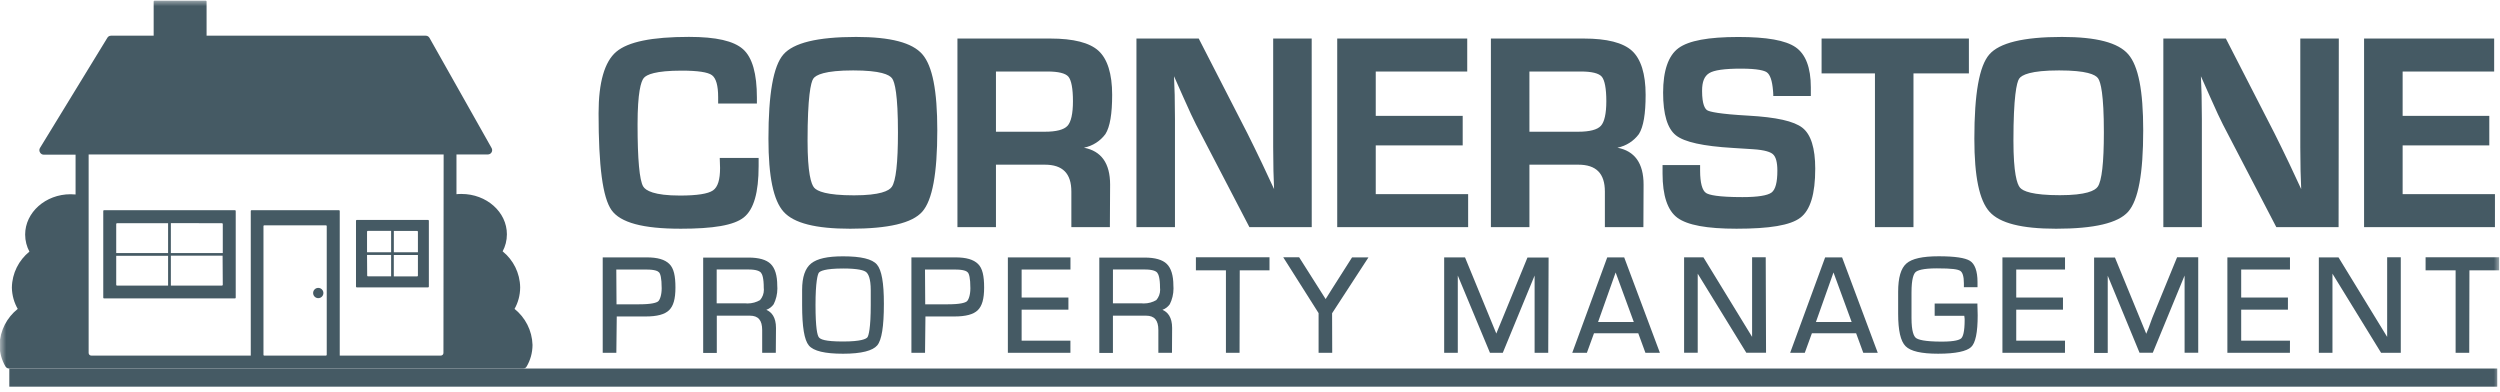 <svg width="204" height="32" viewBox="0 0 204 32" fill="none" xmlns="http://www.w3.org/2000/svg">
<g clip-path="url(#clip0_1132_4310)">
<mask id="mask0_1132_4310" style="mask-type:luminance" maskUnits="userSpaceOnUse" x="0" y="0" width="204" height="32">
<path d="M204 0H0V32H204V0Z" fill="white"/>
</mask>
<g mask="url(#mask0_1132_4310)">
<path d="M58.881 12.998H61.757V13.518C61.757 15.62 61.373 16.979 60.604 17.595C59.836 18.21 58.139 18.523 55.515 18.532C52.535 18.532 50.702 18.038 50.014 17.049C49.327 16.061 48.984 13.456 48.984 9.236C48.984 6.742 49.449 5.103 50.378 4.317C51.308 3.531 53.252 3.141 56.212 3.149C58.367 3.149 59.806 3.471 60.53 4.116C61.254 4.76 61.616 6.043 61.616 7.964V8.309H58.74V7.938C58.74 6.949 58.554 6.316 58.18 6.04C57.807 5.763 56.957 5.625 55.63 5.625C53.851 5.625 52.782 5.842 52.424 6.277C52.066 6.711 51.89 7.996 51.894 10.132C51.894 13.025 52.055 14.738 52.376 15.27C52.698 15.801 53.737 16.067 55.493 16.067C56.917 16.067 57.841 15.919 58.266 15.626C58.692 15.332 58.904 14.681 58.904 13.675L58.881 12.998Z" fill="#455A64"/>
<path d="M55.516 18.663C52.458 18.663 50.623 18.166 49.9 17.143C49.177 16.12 48.844 13.555 48.844 9.248C48.844 6.724 49.33 5.033 50.29 4.222C51.25 3.411 53.192 3.01 56.221 3.01C58.445 3.01 59.872 3.34 60.632 4.015C61.392 4.69 61.763 6.013 61.763 7.966V8.448H58.601V7.922C58.601 6.984 58.431 6.384 58.097 6.135C57.763 5.886 56.918 5.764 55.628 5.764C53.478 5.764 52.755 6.09 52.529 6.368C52.303 6.646 52.025 7.532 52.025 10.153C52.025 13.007 52.181 14.709 52.485 15.216C52.685 15.55 53.371 15.957 55.484 15.957C56.874 15.957 57.778 15.816 58.179 15.538C58.58 15.26 58.757 14.656 58.757 13.703L58.731 12.888H61.904V13.548C61.904 15.716 61.511 17.084 60.699 17.737C59.887 18.39 58.197 18.664 55.517 18.664L55.516 18.663ZM56.213 3.288C53.303 3.288 51.368 3.659 50.468 4.433C49.568 5.207 49.122 6.805 49.122 9.252C49.122 13.441 49.459 16.043 50.127 16.988C50.795 17.933 52.596 18.389 55.517 18.389C58.112 18.389 59.783 18.089 60.521 17.496C61.259 16.903 61.633 15.576 61.633 13.526V13.155H59.038V13.685C59.038 14.753 58.812 15.427 58.341 15.753C57.87 16.079 56.955 16.22 55.491 16.22C53.667 16.22 52.607 15.938 52.255 15.356C51.903 14.774 51.755 13.095 51.755 10.167C51.755 7.965 51.94 6.672 52.322 6.205C52.704 5.738 53.805 5.501 55.632 5.501C57.003 5.501 57.856 5.646 58.267 5.942C58.678 6.238 58.882 6.906 58.882 7.951V8.155H61.477V7.955C61.477 6.083 61.129 4.823 60.439 4.208C59.749 3.593 58.322 3.288 56.213 3.288Z" fill="#455A64"/>
<path d="M69.839 3.15C72.584 3.15 74.351 3.606 75.14 4.518C75.928 5.43 76.324 7.469 76.326 10.634C76.326 14.094 75.929 16.274 75.136 17.176C74.342 18.078 72.422 18.531 69.376 18.533C66.63 18.533 64.856 18.089 64.053 17.199C63.249 16.31 62.848 14.353 62.848 11.328C62.848 7.728 63.243 5.465 64.034 4.541C64.824 3.617 66.759 3.153 69.839 3.15ZM69.617 5.607C67.691 5.607 66.566 5.854 66.24 6.348C65.914 6.842 65.752 8.556 65.754 11.489C65.754 13.659 65.944 14.965 66.325 15.407C66.705 15.849 67.826 16.068 69.687 16.063C71.466 16.063 72.532 15.816 72.886 15.322C73.239 14.828 73.416 13.317 73.416 10.789C73.416 8.259 73.248 6.762 72.912 6.3C72.576 5.838 71.477 5.606 69.617 5.603V5.607Z" fill="#455A64"/>
<path d="M69.374 18.664C66.561 18.664 64.785 18.212 63.947 17.285C63.109 16.358 62.705 14.409 62.705 11.321C62.705 7.651 63.102 5.39 63.925 4.445C64.748 3.5 66.686 3.014 69.856 3.014C72.669 3.014 74.438 3.477 75.264 4.43C76.09 5.383 76.483 7.395 76.483 10.635C76.483 14.164 76.083 16.332 75.26 17.27C74.437 18.208 72.491 18.664 69.374 18.664ZM69.837 3.289C66.809 3.289 64.889 3.738 64.132 4.623C63.375 5.508 62.983 7.766 62.983 11.317C62.983 14.282 63.376 16.236 64.154 17.096C64.932 17.956 66.686 18.386 69.377 18.386C72.368 18.386 74.274 17.949 75.033 17.081C75.792 16.213 76.189 14.041 76.189 10.631C76.189 7.514 75.818 5.486 75.04 4.608C74.262 3.73 72.527 3.288 69.836 3.288L69.837 3.289ZM69.685 16.207C67.765 16.207 66.631 15.973 66.219 15.495C65.807 15.017 65.607 13.716 65.607 11.492C65.607 8.508 65.774 6.803 66.119 6.28C66.464 5.757 67.602 5.476 69.611 5.476C71.535 5.476 72.651 5.721 73.017 6.217C73.383 6.713 73.547 8.204 73.547 10.787C73.547 13.37 73.365 14.864 72.991 15.402C72.617 15.94 71.538 16.207 69.685 16.207ZM69.618 5.746C67.294 5.746 66.56 6.117 66.36 6.424C66.16 6.731 65.897 7.884 65.897 11.484C65.897 14.131 66.19 15.028 66.434 15.313C66.678 15.598 67.431 15.939 69.685 15.939C71.831 15.939 72.547 15.568 72.769 15.25C73.106 14.779 73.273 13.282 73.273 10.802C73.273 7.703 73.014 6.695 72.795 6.395C72.576 6.095 71.865 5.746 69.615 5.746H69.618Z" fill="#455A64"/>
<path d="M78.264 18.393V3.281H85.714C87.567 3.281 88.843 3.603 89.543 4.245C90.242 4.888 90.593 6.051 90.596 7.733C90.596 9.261 90.42 10.305 90.07 10.865C89.719 11.426 89.001 11.814 87.916 12.029V12.129C89.591 12.233 90.429 13.211 90.429 15.061V18.397H87.564V15.636C87.564 14.08 86.796 13.301 85.262 13.301H81.129V18.394L78.264 18.393ZM81.13 10.887H85.256C86.244 10.887 86.895 10.712 87.209 10.361C87.522 10.011 87.683 9.308 87.691 8.252C87.691 7.175 87.552 6.479 87.276 6.165C86.999 5.851 86.392 5.694 85.456 5.694H81.13V10.887Z" fill="#455A64"/>
<path d="M90.566 18.535H87.423V15.636C87.423 14.152 86.715 13.438 85.258 13.438H81.27V18.535H78.127V3.145H85.715C87.594 3.145 88.914 3.482 89.64 4.146C90.366 4.81 90.752 6.022 90.752 7.734C90.752 9.302 90.574 10.351 90.203 10.94C89.783 11.505 89.171 11.906 88.464 12.049L88.446 12.052C89.866 12.319 90.585 13.326 90.585 15.062L90.566 18.535ZM87.701 18.256H90.296V15.062C90.296 13.278 89.518 12.367 87.913 12.267H87.783V11.921L87.894 11.899C88.936 11.695 89.629 11.325 89.955 10.787C90.281 10.251 90.444 9.227 90.444 7.734C90.444 6.099 90.107 4.961 89.436 4.35C88.765 3.739 87.509 3.423 85.7 3.423H78.401V18.25H80.996V13.161H85.255C86.875 13.161 87.698 13.995 87.698 15.636L87.701 18.256ZM85.254 11.024H80.991V5.561H85.439C86.429 5.561 87.055 5.731 87.363 6.08C87.671 6.429 87.811 7.136 87.811 8.26C87.811 9.384 87.64 10.084 87.292 10.461C86.944 10.839 86.277 11.024 85.254 11.024ZM81.27 10.749H85.255C86.193 10.749 86.816 10.586 87.108 10.268C87.4 9.949 87.553 9.267 87.553 8.252C87.553 7.237 87.423 6.543 87.182 6.258C86.941 5.973 86.355 5.835 85.466 5.835H81.27V10.749Z" fill="#455A64"/>
<path d="M106.897 3.279V18.391H102.038L97.723 10.099C97.508 9.687 97.172 8.964 96.715 7.931L96.229 6.845L95.755 5.759H95.633L95.677 6.756L95.71 7.742L95.732 9.725V18.391H92.867V3.279H97.726L101.655 10.937C102.001 11.617 102.403 12.44 102.86 13.406L103.435 14.633L104.01 15.871H104.11L104.043 13.921L104.021 11.971V3.279H106.897Z" fill="#455A64"/>
<path d="M107.038 18.534H101.952L97.597 10.164C97.382 9.749 97.041 9.019 96.585 7.988L95.799 6.22L95.855 7.74L95.877 9.723V18.534H92.734V3.144H97.816L101.786 10.88C102.131 11.555 102.527 12.389 102.994 13.352L103.965 15.431L103.913 13.948L103.891 11.998V3.143H107.034L107.038 18.534ZM102.122 18.256H106.752V3.429H104.157V11.992L104.179 13.938L104.249 16.029H103.915L102.725 13.483C102.269 12.519 101.865 11.693 101.52 11.018L97.647 3.423H93.01V18.25H95.605V9.725L95.583 7.746L95.498 5.626H95.846L96.843 7.876C97.295 8.899 97.633 9.64 97.855 10.041L102.122 18.256Z" fill="#455A64"/>
<path d="M112.123 5.694V9.593H119.207V11.706H112.123V15.98H119.662V18.393H109.254V3.281H119.592V5.694H112.123Z" fill="#455A64"/>
<path d="M119.8 18.535H109.117V3.145H119.726V5.836H112.261V9.454H119.356V11.863H112.261V15.839H119.8V18.535ZM109.395 18.256H119.522V16.117H111.983V11.566H119.067V9.713H111.983V5.561H119.456V3.422H109.396L109.395 18.256Z" fill="#455A64"/>
<path d="M121.799 18.393V3.281H129.249C131.102 3.281 132.379 3.603 133.078 4.245C133.777 4.888 134.128 6.051 134.131 7.733C134.131 9.261 133.956 10.305 133.605 10.865C133.254 11.426 132.536 11.814 131.451 12.029V12.129C133.126 12.233 133.964 13.211 133.964 15.061V18.397H131.099V15.636C131.099 14.08 130.332 13.301 128.797 13.301H124.664V18.394L121.799 18.393ZM124.664 10.887H128.782C129.771 10.887 130.422 10.712 130.735 10.361C131.048 10.011 131.209 9.308 131.217 8.252C131.217 7.175 131.079 6.479 130.802 6.165C130.525 5.851 129.922 5.694 128.993 5.694H124.664V10.887Z" fill="#455A64"/>
<path d="M134.101 18.535H130.958V15.636C130.958 14.152 130.25 13.438 128.793 13.438H124.801V18.535H121.658V3.145H129.246C131.125 3.145 132.445 3.482 133.171 4.146C133.897 4.81 134.283 6.022 134.283 7.734C134.283 9.302 134.105 10.351 133.734 10.94C133.314 11.505 132.702 11.906 131.995 12.049L131.977 12.052C133.397 12.319 134.116 13.326 134.116 15.062L134.101 18.535ZM131.217 18.253H133.812V15.062C133.812 13.278 133.034 12.367 131.429 12.267H131.299V11.921L131.41 11.899C132.452 11.695 133.145 11.325 133.471 10.787C133.797 10.251 133.975 9.224 133.975 7.73C133.975 6.095 133.638 4.957 132.967 4.346C132.296 3.735 131.039 3.419 129.231 3.419H121.951V18.245H124.546V13.159H128.812C130.432 13.159 131.255 13.993 131.255 15.636L131.217 18.253ZM128.764 11.024H124.524V5.561H128.972C129.962 5.561 130.588 5.731 130.896 6.08C131.204 6.429 131.344 7.136 131.344 8.26C131.344 9.384 131.173 10.084 130.825 10.461C130.477 10.839 129.813 11.024 128.783 11.024H128.764ZM124.801 10.749H128.778C129.716 10.749 130.339 10.586 130.631 10.268C130.923 9.949 131.076 9.267 131.076 8.252C131.076 7.237 130.946 6.543 130.705 6.258C130.464 5.973 129.878 5.835 128.989 5.835H124.8L124.801 10.749Z" fill="#455A64"/>
<path d="M147.62 7.687H144.821C144.806 7.547 144.799 7.443 144.799 7.376C144.732 6.529 144.545 5.995 144.236 5.775C143.927 5.555 143.197 5.447 142.045 5.449C140.688 5.449 139.801 5.573 139.384 5.82C138.967 6.068 138.757 6.599 138.754 7.414C138.754 8.366 138.923 8.938 139.262 9.13C139.601 9.323 140.723 9.47 142.628 9.571C144.879 9.697 146.335 10.019 146.995 10.535C147.655 11.052 147.985 12.126 147.985 13.756C147.985 15.763 147.597 17.06 146.821 17.648C146.045 18.236 144.339 18.532 141.702 18.534C139.325 18.534 137.747 18.246 136.969 17.67C136.191 17.094 135.802 15.928 135.801 14.171V13.619H138.592V13.941C138.592 14.997 138.776 15.643 139.144 15.88C139.512 16.118 140.519 16.241 142.165 16.251C143.45 16.251 144.27 16.115 144.623 15.843C144.976 15.571 145.153 14.94 145.153 13.949C145.153 13.208 145.018 12.722 144.749 12.492C144.48 12.262 143.899 12.117 143.007 12.055L141.424 11.955C139.032 11.815 137.505 11.482 136.842 10.958C136.179 10.434 135.847 9.309 135.845 7.581C135.845 5.817 136.245 4.642 137.046 4.056C137.847 3.471 139.447 3.17 141.846 3.152C144.119 3.152 145.65 3.422 146.439 3.96C147.228 4.499 147.623 5.55 147.625 7.114L147.62 7.687Z" fill="#455A64"/>
<path d="M141.699 18.663C139.271 18.663 137.696 18.37 136.88 17.773C136.064 17.176 135.664 15.938 135.664 14.163V13.47H138.729V13.926C138.729 14.916 138.9 15.546 139.218 15.75C139.455 15.902 140.159 16.084 142.183 16.084C143.428 16.084 144.229 15.954 144.555 15.713C144.881 15.472 145.033 14.868 145.033 13.93C145.033 13.244 144.914 12.788 144.662 12.577C144.495 12.429 144.069 12.236 143.001 12.173L141.418 12.073C138.975 11.928 137.452 11.595 136.759 11.046C136.066 10.497 135.71 9.348 135.71 7.562C135.71 5.776 136.133 4.537 136.967 3.926C137.801 3.315 139.395 3.018 141.849 3.018C144.173 3.018 145.7 3.289 146.519 3.852C147.338 4.415 147.764 5.516 147.764 7.121V7.836H144.699V7.71C144.699 7.562 144.677 7.454 144.677 7.384C144.614 6.594 144.443 6.09 144.173 5.901C143.977 5.764 143.45 5.601 142.06 5.601C140.733 5.601 139.862 5.72 139.465 5.972C139.068 6.224 138.89 6.673 138.89 7.414C138.89 8.526 139.127 8.897 139.327 9.008C139.527 9.119 140.298 9.305 142.63 9.434C144.962 9.563 146.385 9.886 147.078 10.427C147.771 10.968 148.123 12.088 148.123 13.763C148.123 15.835 147.726 17.144 146.907 17.766C146.088 18.388 144.394 18.663 141.695 18.663H141.699ZM135.928 13.748V14.159C135.928 15.864 136.299 17.002 137.04 17.547C137.781 18.092 139.372 18.385 141.699 18.385C144.294 18.385 145.995 18.1 146.74 17.532C147.485 16.964 147.852 15.705 147.852 13.751C147.852 12.172 147.537 11.127 146.914 10.641C146.291 10.155 144.838 9.829 142.625 9.707C140.683 9.603 139.56 9.451 139.2 9.247C138.84 9.043 138.629 8.424 138.629 7.412C138.629 6.559 138.863 5.985 139.322 5.711C139.781 5.437 140.66 5.314 142.058 5.314C143.248 5.314 143.993 5.429 144.33 5.666C144.667 5.903 144.882 6.467 144.953 7.367C144.953 7.415 144.953 7.474 144.953 7.549H147.488V7.112C147.488 5.603 147.117 4.58 146.376 4.072C145.635 3.564 144.093 3.29 141.861 3.29C139.504 3.29 137.917 3.575 137.146 4.143C136.375 4.711 136.001 5.848 136.001 7.557C136.001 9.266 136.32 10.33 136.946 10.823C137.572 11.316 139.1 11.653 141.45 11.79L143.033 11.89C143.967 11.946 144.564 12.098 144.86 12.361C145.156 12.624 145.312 13.139 145.312 13.922C145.312 14.967 145.119 15.62 144.726 15.924C144.333 16.228 143.51 16.361 142.183 16.361C140.496 16.361 139.481 16.239 139.088 15.99C138.695 15.741 138.469 15.052 138.469 13.937V13.755L135.928 13.748Z" fill="#455A64"/>
<path d="M155.999 5.849V18.393H153.134V5.85H148.771V3.281H160.499V5.85L155.999 5.849Z" fill="#455A64"/>
<path d="M156.139 18.535H152.996V5.992H148.641V3.145H160.662V5.992H156.14L156.139 18.535ZM153.273 18.256H155.868V5.714H160.383V3.423H148.911V5.714H153.274L153.273 18.256Z" fill="#455A64"/>
<path d="M168.244 3.15C170.989 3.15 172.756 3.606 173.545 4.518C174.334 5.43 174.729 7.469 174.731 10.634C174.731 14.094 174.334 16.274 173.541 17.176C172.748 18.078 170.826 18.531 167.777 18.533C165.032 18.533 163.257 18.089 162.454 17.199C161.651 16.31 161.247 14.349 161.242 11.316C161.242 7.716 161.637 5.453 162.428 4.529C163.219 3.605 165.157 3.146 168.244 3.15ZM168.021 5.607C166.096 5.607 164.97 5.854 164.644 6.348C164.318 6.842 164.156 8.556 164.158 11.489C164.158 13.659 164.348 14.965 164.729 15.407C165.11 15.849 166.229 16.07 168.087 16.07C169.866 16.07 170.933 15.823 171.286 15.329C171.639 14.835 171.816 13.324 171.816 10.796C171.816 8.266 171.648 6.769 171.312 6.307C170.976 5.845 169.879 5.611 168.02 5.603L168.021 5.607Z" fill="#455A64"/>
<path d="M167.776 18.664C164.963 18.664 163.187 18.212 162.349 17.285C161.511 16.358 161.107 14.409 161.107 11.321C161.107 7.651 161.504 5.39 162.327 4.445C163.15 3.5 165.089 3.014 168.258 3.014C171.071 3.014 172.84 3.477 173.666 4.43C174.492 5.383 174.886 7.395 174.886 10.635C174.886 14.164 174.486 16.332 173.663 17.27C172.84 18.208 170.879 18.664 167.777 18.664H167.776ZM168.239 3.289C165.211 3.289 163.291 3.738 162.534 4.623C161.777 5.508 161.385 7.766 161.385 11.317C161.385 14.282 161.778 16.236 162.556 17.096C163.334 17.956 165.084 18.386 167.779 18.386C170.77 18.386 172.676 17.949 173.435 17.081C174.194 16.213 174.591 14.041 174.591 10.631C174.591 7.514 174.22 5.486 173.442 4.608C172.664 3.73 170.933 3.288 168.241 3.288L168.239 3.289ZM168.083 16.207C166.163 16.207 165.029 15.973 164.617 15.495C164.205 15.017 164.016 13.716 164.016 11.492C164.016 8.508 164.183 6.803 164.528 6.28C164.873 5.757 166.011 5.476 168.02 5.476C169.944 5.476 171.06 5.721 171.426 6.217C171.792 6.713 171.956 8.204 171.956 10.787C171.956 13.37 171.774 14.864 171.4 15.402C171.026 15.94 169.928 16.206 168.086 16.206L168.083 16.207ZM168.017 5.746C165.693 5.746 164.959 6.117 164.759 6.424C164.559 6.731 164.296 7.884 164.296 11.484C164.296 14.131 164.589 15.028 164.833 15.313C165.077 15.598 165.834 15.928 168.088 15.928C170.234 15.928 170.95 15.557 171.172 15.239C171.509 14.768 171.676 13.271 171.676 10.791C171.676 7.692 171.417 6.684 171.198 6.384C170.979 6.084 170.268 5.746 168.021 5.746H168.017Z" fill="#455A64"/>
<path d="M190.692 3.279V18.391H185.833L181.515 10.099C181.3 9.687 180.964 8.964 180.507 7.931L180.021 6.845L179.547 5.759H179.436L179.48 6.756L179.513 7.742L179.535 9.725V18.391H176.67V3.279H181.529L185.458 10.937C185.804 11.617 186.206 12.44 186.663 13.406L187.238 14.633L187.813 15.871H187.932L187.865 13.921L187.843 11.971V3.279H190.692Z" fill="#455A64"/>
<path d="M190.829 18.534H185.747L181.392 10.164C181.177 9.749 180.836 9.015 180.38 7.988L179.594 6.22L179.65 7.74L179.672 9.723V18.534H176.529V3.144H181.629L185.599 10.88C185.944 11.555 186.34 12.389 186.807 13.352L187.778 15.431L187.726 13.948L187.704 11.998V3.143H190.847L190.829 18.534ZM185.914 18.256H190.551V3.429H187.956V11.992L187.978 13.938L188.048 16.029H187.714L186.524 13.483C186.068 12.519 185.664 11.693 185.319 11.018L181.438 3.423H176.808V18.25H179.403V9.725L179.381 7.746L179.296 5.626H179.644L180.645 7.876C181.086 8.899 181.423 9.64 181.627 10.041L185.914 18.256Z" fill="#455A64"/>
<path d="M195.913 5.694V9.593H202.997V11.706H195.913V15.98H203.452V18.393H193.047V3.281H203.385V5.694H195.913Z" fill="#455A64"/>
<path d="M203.591 18.535H192.908V3.145H203.524V5.836H196.055V9.454H203.127V11.863H196.055V15.839H203.594L203.591 18.535ZM193.186 18.256H203.313V16.117H195.777V11.566H202.861V9.713H195.777V5.561H203.25V3.422H193.186V18.256Z" fill="#455A64"/>
<path d="M49.299 28.65V21.129H52.739C53.586 21.129 54.164 21.292 54.474 21.618C54.783 21.944 54.938 22.556 54.937 23.453C54.937 24.313 54.776 24.899 54.455 25.21C54.133 25.521 53.531 25.677 52.646 25.677H50.148V28.642L49.299 28.65ZM50.148 24.973H52.157C52.997 24.973 53.535 24.887 53.773 24.714C54.01 24.541 54.134 24.145 54.144 23.524C54.144 22.797 54.063 22.338 53.903 22.145C53.742 21.952 53.361 21.861 52.758 21.871H50.163L50.148 24.973Z" fill="#455A64"/>
<path d="M50.294 28.786H49.182V21.002H52.763C53.66 21.002 54.246 21.176 54.616 21.536C54.986 21.896 55.116 22.522 55.116 23.463C55.116 24.404 54.946 24.975 54.593 25.316C54.24 25.657 53.618 25.824 52.688 25.824H50.327L50.294 28.786ZM49.445 28.508H50.016V25.543H52.637C53.482 25.543 54.057 25.398 54.349 25.113C54.641 24.828 54.79 24.272 54.79 23.456C54.79 22.64 54.645 22.018 54.364 21.718C54.083 21.418 53.534 21.273 52.729 21.273H49.449L49.445 28.508ZM52.162 25.109H50.012V21.71H52.759C53.404 21.71 53.812 21.821 54.001 22.047C54.19 22.273 54.272 22.748 54.272 23.53C54.272 24.205 54.139 24.642 53.861 24.831C53.583 25.02 53.046 25.109 52.167 25.109H52.162ZM50.308 24.831H52.161C53.166 24.831 53.551 24.705 53.696 24.597C53.841 24.489 53.993 24.082 53.993 23.522C53.993 22.662 53.882 22.343 53.785 22.232C53.688 22.121 53.444 21.995 52.755 21.995H50.29L50.308 24.831Z" fill="#455A64"/>
<path d="M57.492 28.65V21.129H61.069C61.877 21.129 62.446 21.288 62.774 21.607C63.103 21.926 63.269 22.48 63.271 23.271C63.279 23.348 63.283 23.438 63.283 23.529C63.283 23.963 63.184 24.374 63.008 24.741L63.015 24.724C62.768 25.03 62.402 25.232 61.989 25.258H61.985C62.781 25.317 63.179 25.802 63.179 26.711V28.631H62.33V26.919C62.33 26.042 61.951 25.603 61.192 25.603H58.353V28.646L57.492 28.65ZM58.341 24.892H60.791C60.855 24.899 60.93 24.903 61.005 24.903C61.413 24.903 61.795 24.789 62.12 24.59L62.111 24.595C62.346 24.346 62.49 24.009 62.49 23.638C62.49 23.583 62.487 23.53 62.481 23.477L62.482 23.483C62.482 22.804 62.395 22.361 62.219 22.156C62.044 21.951 61.673 21.848 61.107 21.848H58.364L58.341 24.892Z" fill="#455A64"/>
<path d="M63.306 28.787H62.194V26.934C62.194 26.13 61.875 25.759 61.193 25.759H58.491V28.802H57.379V21.018H61.086C61.927 21.018 62.535 21.192 62.887 21.537C63.239 21.882 63.424 22.475 63.424 23.298C63.43 23.37 63.434 23.453 63.434 23.537C63.434 24.006 63.322 24.45 63.124 24.842L63.132 24.825C62.985 25.033 62.78 25.191 62.54 25.278L62.531 25.281C62.957 25.463 63.321 25.874 63.321 26.764L63.306 28.787ZM62.457 28.509H63.013V26.726C63.013 25.885 62.676 25.466 61.945 25.41H61.815V25.162L61.934 25.129C62.31 25.107 62.641 24.929 62.866 24.66L62.868 24.658C63.031 24.321 63.126 23.925 63.126 23.507C63.126 23.428 63.123 23.35 63.116 23.273L63.117 23.283C63.117 22.542 62.965 22.012 62.665 21.719C62.365 21.426 61.82 21.278 61.056 21.278H57.616V28.51H58.194V25.467H61.159C61.741 25.467 62.438 25.719 62.438 26.92L62.457 28.509ZM60.789 25.029H58.194V21.712H61.074C61.697 21.712 62.097 21.831 62.301 22.083C62.505 22.335 62.594 22.78 62.594 23.499C62.594 24.092 62.464 24.489 62.194 24.715C61.924 24.941 61.471 25.029 60.789 25.029ZM58.48 24.751H60.789C60.852 24.758 60.924 24.762 60.998 24.762C61.374 24.762 61.727 24.66 62.029 24.483L62.019 24.488C62.214 24.264 62.333 23.969 62.333 23.646C62.333 23.59 62.329 23.535 62.322 23.481L62.323 23.487C62.323 22.686 62.201 22.375 62.093 22.249C61.985 22.123 61.722 21.99 61.077 21.99H58.482L58.48 24.751Z" fill="#455A64"/>
<path d="M68.796 21.054C70.216 21.054 71.105 21.262 71.461 21.677C71.817 22.092 71.995 23.129 71.995 24.787C71.995 26.574 71.824 27.677 71.483 28.097C71.141 28.517 70.246 28.726 68.796 28.723C67.353 28.723 66.458 28.515 66.112 28.1C65.766 27.685 65.598 26.613 65.608 24.886V23.648C65.608 22.659 65.833 21.977 66.283 21.602C66.733 21.227 67.57 21.045 68.796 21.054ZM68.796 21.77C67.607 21.77 66.912 21.902 66.709 22.167C66.506 22.432 66.405 23.339 66.405 24.888C66.405 26.44 66.506 27.348 66.709 27.612C66.912 27.876 67.607 28.008 68.796 28.009C69.989 28.009 70.686 27.877 70.887 27.612C71.088 27.347 71.189 26.439 71.191 24.888V23.687C71.191 22.857 71.051 22.331 70.772 22.108C70.493 21.885 69.832 21.774 68.789 21.774L68.796 21.77Z" fill="#455A64"/>
<path d="M68.796 28.864C67.313 28.864 66.383 28.645 66.005 28.193C65.627 27.741 65.453 26.666 65.453 24.89V23.648C65.453 22.614 65.698 21.887 66.194 21.494C66.69 21.101 67.525 20.916 68.789 20.916C70.272 20.916 71.172 21.135 71.558 21.587C71.944 22.039 72.125 23.07 72.125 24.79C72.125 26.643 71.947 27.755 71.58 28.185C71.213 28.615 70.305 28.864 68.796 28.864ZM68.796 21.195C67.602 21.195 66.787 21.369 66.364 21.71C65.941 22.051 65.741 22.7 65.741 23.649V24.887C65.741 26.574 65.904 27.626 66.23 28.012C66.556 28.398 67.416 28.583 68.825 28.583C70.234 28.583 71.094 28.39 71.42 28.005C71.746 27.62 71.902 26.522 71.902 24.784C71.902 23.168 71.735 22.152 71.402 21.763C71.069 21.374 70.168 21.195 68.796 21.195ZM68.796 28.149C67.532 28.149 66.835 28.004 66.598 27.697C66.457 27.512 66.268 27.019 66.268 24.887C66.268 22.755 66.457 22.27 66.598 22.085C66.832 21.777 67.532 21.633 68.796 21.633C69.875 21.633 70.546 21.752 70.853 22.004C71.16 22.256 71.324 22.812 71.324 23.694V24.895C71.324 27.026 71.135 27.519 70.994 27.705C70.757 28.005 70.056 28.15 68.788 28.15L68.796 28.149ZM68.796 21.91C67.313 21.91 66.917 22.125 66.82 22.251C66.723 22.377 66.546 22.992 66.546 24.886C66.546 26.78 66.694 27.362 66.82 27.525C66.946 27.688 67.306 27.866 68.796 27.866C70.286 27.866 70.679 27.651 70.779 27.525C70.879 27.399 71.053 26.784 71.053 24.886V23.689C71.053 22.714 70.853 22.351 70.682 22.206C70.511 22.061 70.033 21.909 68.788 21.909L68.796 21.91Z" fill="#455A64"/>
<path d="M74.504 28.65V21.129H77.944C78.791 21.129 79.37 21.292 79.679 21.618C79.988 21.944 80.143 22.556 80.142 23.453C80.142 24.313 79.981 24.899 79.66 25.21C79.339 25.521 78.732 25.678 77.84 25.681H75.342V28.646L74.504 28.65ZM75.353 24.973H77.362C78.202 24.973 78.741 24.887 78.978 24.714C79.215 24.541 79.339 24.145 79.349 23.524C79.349 22.797 79.269 22.338 79.108 22.145C78.947 21.952 78.561 21.861 77.948 21.871H75.353V24.973Z" fill="#455A64"/>
<path d="M75.483 28.786H74.371V21.002H77.952C78.849 21.002 79.435 21.176 79.805 21.536C80.175 21.896 80.305 22.522 80.305 23.463C80.305 24.404 80.134 24.975 79.782 25.316C79.43 25.657 78.807 25.824 77.877 25.824H75.516L75.483 28.786ZM74.635 28.508H75.206V25.543H77.841C78.686 25.543 79.261 25.398 79.554 25.113C79.847 24.828 79.995 24.272 79.995 23.456C79.995 22.64 79.85 22.018 79.569 21.718C79.288 21.418 78.739 21.273 77.934 21.273H74.631L74.635 28.508ZM77.352 25.109H75.202V21.71H77.949C78.594 21.71 79.002 21.821 79.191 22.047C79.38 22.273 79.462 22.736 79.462 23.53C79.462 24.205 79.329 24.642 79.051 24.831C78.773 25.02 78.236 25.109 77.357 25.109H77.352ZM75.498 24.831H77.351C78.356 24.831 78.741 24.705 78.886 24.597C79.031 24.489 79.183 24.082 79.183 23.522C79.183 22.662 79.072 22.343 78.975 22.232C78.878 22.121 78.634 21.995 77.945 21.995H75.48L75.498 24.831Z" fill="#455A64"/>
<path d="M83.227 21.847V24.408H87.041V25.123H83.227V27.929H87.208V28.644H82.389V21.127H87.208V21.842L83.227 21.847Z" fill="#455A64"/>
<path d="M87.346 28.786H82.242V21.002H87.35V21.995H83.365V24.278H87.183V25.271H83.365V27.799H87.346V28.786ZM82.527 28.508H87.079V28.071H83.087V24.987H86.901V24.546H83.087V21.71H87.068V21.273H82.52L82.527 28.508Z" fill="#455A64"/>
<path d="M89.828 28.65V21.129H93.409C94.217 21.129 94.785 21.288 95.114 21.607C95.443 21.926 95.608 22.48 95.611 23.271C95.617 23.339 95.62 23.419 95.62 23.499C95.62 23.943 95.517 24.363 95.333 24.736L95.34 24.72C95.093 25.026 94.727 25.228 94.314 25.254H94.31C95.106 25.313 95.504 25.798 95.504 26.707V28.627H94.655V26.918C94.655 26.041 94.276 25.602 93.517 25.602H90.678V28.645L89.828 28.65ZM90.677 24.892H93.127C93.191 24.899 93.266 24.903 93.341 24.903C93.749 24.903 94.131 24.789 94.456 24.59L94.447 24.595C94.682 24.346 94.826 24.009 94.826 23.638C94.826 23.583 94.823 23.53 94.817 23.477L94.818 23.483C94.818 22.804 94.73 22.361 94.555 22.156C94.38 21.951 94.009 21.848 93.443 21.848H90.7L90.677 24.892Z" fill="#455A64"/>
<path d="M95.634 28.787H94.522V26.934C94.522 26.13 94.203 25.759 93.521 25.759H90.815V28.802H89.703V21.018H93.41C94.251 21.018 94.859 21.192 95.211 21.537C95.563 21.882 95.748 22.475 95.748 23.298C95.754 23.37 95.758 23.453 95.758 23.537C95.758 24.006 95.646 24.45 95.448 24.842L95.456 24.825C95.309 25.033 95.104 25.191 94.864 25.278L94.855 25.281C95.281 25.463 95.645 25.874 95.645 26.764L95.634 28.787ZM94.785 28.509H95.356V26.726C95.356 25.885 95.019 25.466 94.288 25.41H94.158V25.162L94.277 25.129C94.653 25.107 94.984 24.929 95.209 24.66L95.211 24.658C95.374 24.321 95.469 23.925 95.469 23.507C95.469 23.428 95.466 23.35 95.459 23.273L95.46 23.283C95.46 22.542 95.308 22.012 95.008 21.719C94.708 21.426 94.163 21.278 93.399 21.278H89.959V28.51H90.53V25.467H93.495C94.077 25.467 94.774 25.719 94.774 26.92L94.785 28.509ZM93.117 25.029H90.522V21.712H93.41C94.033 21.712 94.433 21.831 94.637 22.083C94.841 22.335 94.93 22.78 94.93 23.499C94.93 24.092 94.8 24.489 94.53 24.715C94.26 24.941 93.815 25.03 93.129 25.03L93.117 25.029ZM90.815 24.751H93.124C93.187 24.758 93.259 24.762 93.333 24.762C93.709 24.762 94.062 24.66 94.364 24.483L94.354 24.488C94.549 24.264 94.668 23.969 94.668 23.646C94.668 23.59 94.664 23.535 94.657 23.481L94.658 23.487C94.658 22.686 94.532 22.375 94.428 22.249C94.324 22.123 94.057 21.99 93.412 21.99H90.817L90.815 24.751Z" fill="#455A64"/>
<path d="M101.008 21.922V28.65H100.159V21.922H97.709V21.129H103.436V21.915L101.008 21.922Z" fill="#455A64"/>
<path d="M101.148 28.786H100.036V22.058H97.586V20.994H103.591V22.058H101.163L101.148 28.786ZM100.299 28.508H100.87V21.78H103.298V21.272H97.857V21.78H100.307L100.299 28.508Z" fill="#455A64"/>
<path d="M111.41 21.129L108.571 25.51V28.65H107.722V25.51L104.953 21.129H105.939L107.551 23.668L107.859 24.157C107.898 24.216 107.95 24.297 108.015 24.398L108.163 24.646H108.185L108.333 24.398L108.481 24.157L108.796 23.668L110.405 21.129H111.41Z" fill="#455A64"/>
<path d="M108.709 28.786H107.597V25.55L104.713 20.994H106.01L107.975 24.093C108.012 24.149 108.068 24.23 108.131 24.338L108.172 24.405L108.676 23.601L110.326 21.006H111.664L108.699 25.562L108.709 28.786ZM107.864 28.508H108.435V25.468L111.159 21.272H110.484L108.26 24.79H108.104L108.041 24.723L107.893 24.475C107.834 24.375 107.782 24.297 107.745 24.241L105.862 21.276H105.206L107.864 25.468V28.508Z" fill="#455A64"/>
<path d="M126.198 21.129V28.65H125.349V21.733H125.327L125.26 21.911L125.193 22.082L125.048 22.453L122.487 28.669H121.638L119.073 22.527L118.925 22.179L118.858 22.001C118.841 21.962 118.818 21.905 118.791 21.83H118.769V28.65H117.92V21.129H119.403L121.408 25.989L121.727 26.775L121.886 27.164L122.042 27.553H122.064L122.22 27.164C122.297 26.976 122.349 26.846 122.376 26.775L122.702 25.993L124.704 21.13L126.198 21.129Z" fill="#455A64"/>
<path d="M126.336 28.786H125.224V22.485L122.629 28.786H121.58L118.956 22.485V28.786H117.844V21.002H119.545L122.099 27.218L122.136 27.125C122.214 26.94 122.262 26.81 122.288 26.754L122.614 25.964L124.642 21.012H126.366L126.336 28.786ZM125.487 28.508H126.058V21.273H124.798L122.515 26.833C122.493 26.9 122.441 27.033 122.359 27.222L122.17 27.7H121.981L121.925 27.611L121.291 26.043L119.323 21.269H118.085V28.508H118.656V21.669H118.897L118.953 21.762C118.978 21.831 118.999 21.884 119.016 21.921L119.231 22.447L121.763 28.507H122.426L125.095 22.028L125.158 21.861L125.258 21.594H125.495L125.514 21.735V22.636L125.487 28.508Z" fill="#455A64"/>
<path d="M133.774 27.06H129.971L129.393 28.65H128.496L131.25 21.129H132.44L135.246 28.643H134.36L133.774 27.06ZM133.526 26.422L131.858 21.829L130.212 26.422H133.526Z" fill="#455A64"/>
<path d="M135.447 28.786H134.265L133.683 27.196H130.069L129.491 28.786H128.297L131.151 21.002H132.534L135.447 28.786ZM134.457 28.508H135.046L132.329 21.273H131.332L128.697 28.509H129.298L129.876 26.919H133.876L134.457 28.508ZM133.716 26.555H130.009L131.862 21.414L133.716 26.555ZM130.402 26.277H133.319L131.836 22.233L130.402 26.277Z" fill="#455A64"/>
<path d="M143.969 21.129V28.65H142.575L139.424 23.535L138.912 22.694L138.66 22.275L138.408 21.871H138.386V28.651H137.537V21.13H138.923L141.67 25.611L142.385 26.79L142.756 27.372L143.127 27.961H143.149V21.13L143.969 21.129Z" fill="#455A64"/>
<path d="M144.109 28.785H142.5L138.534 22.332V28.785H137.422V21.001H139.001L142.971 27.488V20.994H144.083L144.109 28.785ZM142.656 28.507H143.82V21.272H143.249V28.103H143.027L142.964 28.036L141.537 25.686L138.831 21.271H137.66V28.507H138.261V21.713H138.48L138.543 21.78L139.562 23.459L142.656 28.507Z" fill="#455A64"/>
<path d="M151.553 27.06H147.75L147.157 28.65H146.26L149.01 21.129H150.2L153.006 28.643H152.12L151.553 27.06ZM151.305 26.422L149.637 21.829L147.991 26.422H151.305Z" fill="#455A64"/>
<path d="M153.224 28.786H152.042L151.46 27.196H147.85L147.272 28.786H146.078L148.932 21.002H150.315L153.224 28.786ZM152.234 28.508H152.823L150.121 21.273H149.124L146.474 28.509H147.075L147.653 26.919H151.653L152.234 28.508ZM151.493 26.555H147.786L149.639 21.414L151.493 26.555ZM148.179 26.277H151.096L149.613 22.233L148.179 26.277Z" fill="#455A64"/>
<path d="M158.006 24.91H161.242C161.257 25.105 161.264 25.378 161.264 25.729C161.264 27.083 161.098 27.921 160.767 28.242C160.436 28.563 159.571 28.724 158.172 28.724C156.847 28.724 155.996 28.534 155.618 28.153C155.24 27.772 155.051 26.919 155.051 25.595V23.827C155.051 22.715 155.261 21.974 155.681 21.603C156.101 21.232 156.947 21.048 158.22 21.051C159.497 21.051 160.321 21.174 160.692 21.422C161.063 21.669 161.248 22.206 161.248 23.034V23.319H160.418V23.134C160.418 22.521 160.294 22.142 160.047 21.996C159.8 21.85 159.144 21.778 158.079 21.781C157.09 21.781 156.473 21.897 156.226 22.129C155.979 22.361 155.856 22.944 155.855 23.879V25.947C155.855 26.893 155.992 27.476 156.266 27.693C156.54 27.91 157.269 28.019 158.453 28.019C159.36 28.019 159.921 27.916 160.136 27.711C160.351 27.506 160.459 26.968 160.458 26.099C160.458 26.029 160.443 25.875 160.414 25.636H158.023L158.006 24.91Z" fill="#455A64"/>
<path d="M158.151 28.863C156.776 28.863 155.908 28.663 155.497 28.251C155.086 27.839 154.889 26.972 154.889 25.597V23.818C154.889 22.654 155.111 21.894 155.567 21.498C156.023 21.102 156.879 20.912 158.199 20.912C159.519 20.912 160.349 21.038 160.746 21.283C161.143 21.528 161.365 22.117 161.365 23.01V23.436H160.253V23.11C160.253 22.561 160.146 22.209 159.945 22.094C159.744 21.979 159.333 21.898 158.047 21.898C156.876 21.898 156.453 22.069 156.305 22.209C156.157 22.349 155.979 22.75 155.979 23.858V25.945C155.979 27.057 156.172 27.454 156.35 27.583C156.528 27.712 157.021 27.876 158.452 27.876C159.531 27.876 159.909 27.728 160.038 27.605C160.167 27.482 160.316 27.123 160.316 26.093C160.316 26.056 160.316 25.971 160.286 25.771H157.869V24.77H161.357V24.9C161.357 25.096 161.379 25.378 161.379 25.73C161.379 27.135 161.201 27.991 160.838 28.325C160.475 28.659 159.604 28.863 158.151 28.863ZM158.2 21.194C156.966 21.194 156.143 21.368 155.75 21.709C155.357 22.05 155.168 22.758 155.168 23.822V25.601C155.168 26.884 155.346 27.71 155.694 28.059C156.042 28.408 156.869 28.589 158.152 28.589C159.842 28.589 160.446 28.348 160.658 28.144C160.87 27.94 161.114 27.362 161.114 25.731C161.114 25.457 161.114 25.227 161.114 25.049H158.149V25.486H160.521V25.608C160.551 25.853 160.565 26.012 160.565 26.086C160.565 27.016 160.45 27.569 160.194 27.798C159.938 28.027 159.382 28.146 158.415 28.146C157.184 28.146 156.443 28.031 156.139 27.775C155.835 27.519 155.683 26.937 155.683 25.944V23.865C155.683 22.886 155.816 22.279 156.094 22.012C156.372 21.745 157.002 21.641 158.029 21.641C159.141 21.641 159.79 21.715 160.068 21.875C160.346 22.035 160.513 22.461 160.513 23.132V23.18H161.065V23.032C161.065 22.254 160.898 21.749 160.572 21.549C160.246 21.349 159.445 21.194 158.2 21.194Z" fill="#455A64"/>
<path d="M164.385 21.847V24.408H168.199V25.123H164.385V27.929H168.366V28.644H163.547V21.127H168.366V21.842L164.385 21.847Z" fill="#455A64"/>
<path d="M168.502 28.786H163.398V21.002H168.506V21.995H164.525V24.278H168.339V25.271H164.525V27.799H168.506L168.502 28.786ZM163.683 28.508H168.235V28.071H164.247V24.987H168.061V24.546H164.247V21.71H168.228V21.273H163.676L163.683 28.508Z" fill="#455A64"/>
<path d="M179.238 21.129V28.65H178.389V21.733H178.367L178.3 21.911L178.233 22.082L178.088 22.453L175.527 28.669H174.678L172.113 22.527L171.965 22.179L171.898 22.001C171.881 21.962 171.858 21.905 171.831 21.83H171.809V28.65H170.99V21.129H172.473L174.478 25.989L174.797 26.775L174.956 27.164L175.112 27.553H175.134L175.29 27.164C175.367 26.976 175.419 26.846 175.446 26.775L175.772 25.993L177.744 21.13L179.238 21.129Z" fill="#455A64"/>
<path d="M179.375 28.785H178.263V22.484L175.668 28.785H174.586L171.991 22.498V28.799H170.879V21.015H172.58L175.134 27.235L175.171 27.142C175.249 26.957 175.297 26.827 175.323 26.771L175.623 25.944L177.651 20.992H179.375V28.785ZM178.526 28.507H179.097V21.272H177.837L175.554 26.832C175.532 26.899 175.48 27.032 175.398 27.221L175.209 27.699H175.02L174.957 27.614L174.323 26.046L172.362 21.272H171.124V28.508H171.695V21.669H171.936L171.992 21.762C172.017 21.831 172.038 21.884 172.055 21.921L172.27 22.447L174.802 28.507H175.465L178.134 22.028L178.197 21.861L178.297 21.594H178.534V22.636L178.526 28.507Z" fill="#455A64"/>
<path d="M182.74 21.847V24.408H186.554V25.123H182.74V27.929H186.721V28.644H181.902V21.127H186.721V21.842L182.74 21.847Z" fill="#455A64"/>
<path d="M186.858 28.786H181.754V21.002H186.862V21.995H182.881V24.278H186.695V25.271H182.881V27.799H186.862L186.858 28.786ZM182.039 28.508H186.591V28.071H182.603V24.987H186.417V24.546H182.603V21.71H186.584V21.273H182.032L182.039 28.508Z" fill="#455A64"/>
<path d="M195.762 21.129V28.65H194.368L191.217 23.535L190.705 22.694L190.453 22.275L190.201 21.871H190.179V28.651H189.33V21.13H190.716L193.489 25.615L194.204 26.794L194.575 27.376L194.946 27.965H194.968V21.13L195.762 21.129Z" fill="#455A64"/>
<path d="M195.904 28.786H194.295L190.329 22.333V28.786H189.217V21.002H190.822L194.792 27.492V20.994H195.904V28.786ZM194.451 28.508H195.626V21.273H195.055V28.104H194.833L194.77 28.037L193.343 25.687L190.637 21.272H189.466V28.508H190.037V21.714H190.256L190.319 21.781L191.338 23.46L194.451 28.508Z" fill="#455A64"/>
<path d="M201.348 21.922V28.65H200.499V21.922H198.049V21.129H203.776V21.915L201.348 21.922Z" fill="#455A64"/>
<path d="M201.49 28.786H200.378V22.058H197.928V20.994H203.933V22.058H201.505L201.49 28.786ZM200.641 28.508H201.212V21.78H203.64V21.272H198.191V21.78H200.641V28.508Z" fill="#455A64"/>
<path d="M8.489 24.352H19.172C19.207 24.352 19.235 24.324 19.235 24.289V17.213C19.235 17.178 19.207 17.15 19.172 17.15H8.489C8.454 17.15 8.426 17.178 8.426 17.213V24.289C8.426 24.324 8.454 24.352 8.489 24.352ZM18.179 23.24C18.179 23.275 18.151 23.303 18.116 23.303H13.942V20.86H18.164L18.179 23.24ZM18.116 18.214C18.151 18.214 18.179 18.242 18.179 18.277V20.649H13.942V18.206L18.116 18.214ZM9.483 18.277C9.483 18.242 9.511 18.214 9.546 18.214H13.716V20.649H9.483V18.277ZM9.483 20.871H13.716V23.306H9.546C9.511 23.306 9.483 23.278 9.483 23.243V20.871Z" fill="#455A64"/>
<path d="M29.112 23.451H34.932C34.967 23.451 34.995 23.423 34.995 23.388V18.01C34.995 17.975 34.967 17.947 34.932 17.947H29.112C29.077 17.947 29.049 17.975 29.049 18.01V23.388C29.049 23.423 29.077 23.451 29.112 23.451ZM34.102 22.491C34.102 22.526 34.074 22.554 34.039 22.554H32.134V20.808H34.102V22.491ZM34.039 18.844C34.072 18.844 34.1 18.87 34.102 18.903V20.586H32.137V18.844H34.039ZM29.95 18.903C29.95 18.868 29.978 18.84 30.013 18.84H31.915V20.586H29.95V18.903ZM29.95 20.805H31.915V22.551H30.025C29.99 22.551 29.962 22.523 29.962 22.488L29.95 20.805Z" fill="#455A64"/>
<path d="M41.986 25.206C42.273 24.7 42.443 24.095 42.446 23.45C42.428 22.264 41.877 21.21 41.022 20.515L41.015 20.509C41.234 20.107 41.363 19.628 41.363 19.119C41.363 17.303 39.706 15.827 37.656 15.827C37.519 15.827 37.382 15.827 37.248 15.846V12.603H39.809C39.81 12.603 39.812 12.603 39.813 12.603C39.941 12.603 40.052 12.534 40.112 12.43L40.113 12.428C40.143 12.378 40.161 12.317 40.161 12.252C40.161 12.187 40.143 12.126 40.112 12.074L40.113 12.076L35.046 3.091C34.986 2.984 34.873 2.913 34.744 2.913C34.742 2.913 34.74 2.913 34.738 2.913H16.857V0.122C16.857 0.121 16.857 0.12 16.857 0.118C16.857 0.083 16.829 0.055 16.794 0.055H12.602C12.567 0.055 12.539 0.083 12.539 0.118C12.539 0.119 12.539 0.121 12.539 0.122V2.913H9.062C9.061 2.913 9.059 2.913 9.057 2.913C8.932 2.913 8.823 2.979 8.763 3.078L8.762 3.08L3.265 12.069C3.231 12.121 3.211 12.186 3.211 12.254C3.211 12.322 3.231 12.387 3.266 12.441L3.265 12.44C3.324 12.549 3.438 12.622 3.569 12.622C3.57 12.622 3.572 12.622 3.573 12.622H6.167V15.869C6.034 15.869 5.896 15.85 5.759 15.85C3.717 15.85 2.052 17.333 2.052 19.142C2.053 19.651 2.182 20.13 2.408 20.548L2.4 20.532C1.538 21.232 0.987 22.286 0.969 23.468V23.471C0.981 24.111 1.157 24.707 1.456 25.223L1.447 25.206C0.572 25.903 0.005 26.954 -0.035 28.139V28.145C-0.032 28.791 0.145 29.396 0.452 29.915L0.443 29.899C0.504 30.002 0.614 30.07 0.741 30.07C0.745 30.07 0.748 30.07 0.752 30.07H42.697C42.698 30.07 42.699 30.07 42.7 30.07C42.816 30.07 42.917 30.006 42.971 29.912L42.972 29.91C43.272 29.405 43.451 28.796 43.454 28.146C43.417 26.957 42.855 25.905 41.994 25.211L41.986 25.206ZM21.499 28.953V18.448C21.499 18.413 21.527 18.385 21.562 18.385H26.599C26.634 18.385 26.662 18.413 26.662 18.448V28.953C26.662 28.988 26.634 29.016 26.599 29.016H21.58C21.574 29.018 21.568 29.019 21.561 29.019C21.526 29.019 21.498 28.991 21.498 28.956C21.498 28.955 21.498 28.954 21.498 28.953H21.499ZM36.185 28.801C36.185 28.92 36.089 29.016 35.97 29.016H27.723V17.214C27.723 17.179 27.695 17.151 27.66 17.151H20.525C20.49 17.151 20.462 17.179 20.462 17.214V29.016H7.448C7.329 29.016 7.233 28.92 7.233 28.801V12.603H36.201L36.185 28.801Z" fill="#455A64"/>
<path d="M26.389 23.911C26.389 24.142 26.201 24.33 25.97 24.33C25.739 24.33 25.551 24.142 25.551 23.911C25.551 23.68 25.739 23.492 25.97 23.492C26.201 23.492 26.389 23.68 26.389 23.911Z" fill="#455A64"/>
<path d="M0.76 30.072H203.776V31.555H0.76V30.072Z" fill="#455A64"/>
</g>
</g>
<defs>
<clipPath id="clip0_1132_4310">
<rect width="204" height="32" fill="white"/>
</clipPath>
</defs>
</svg>
